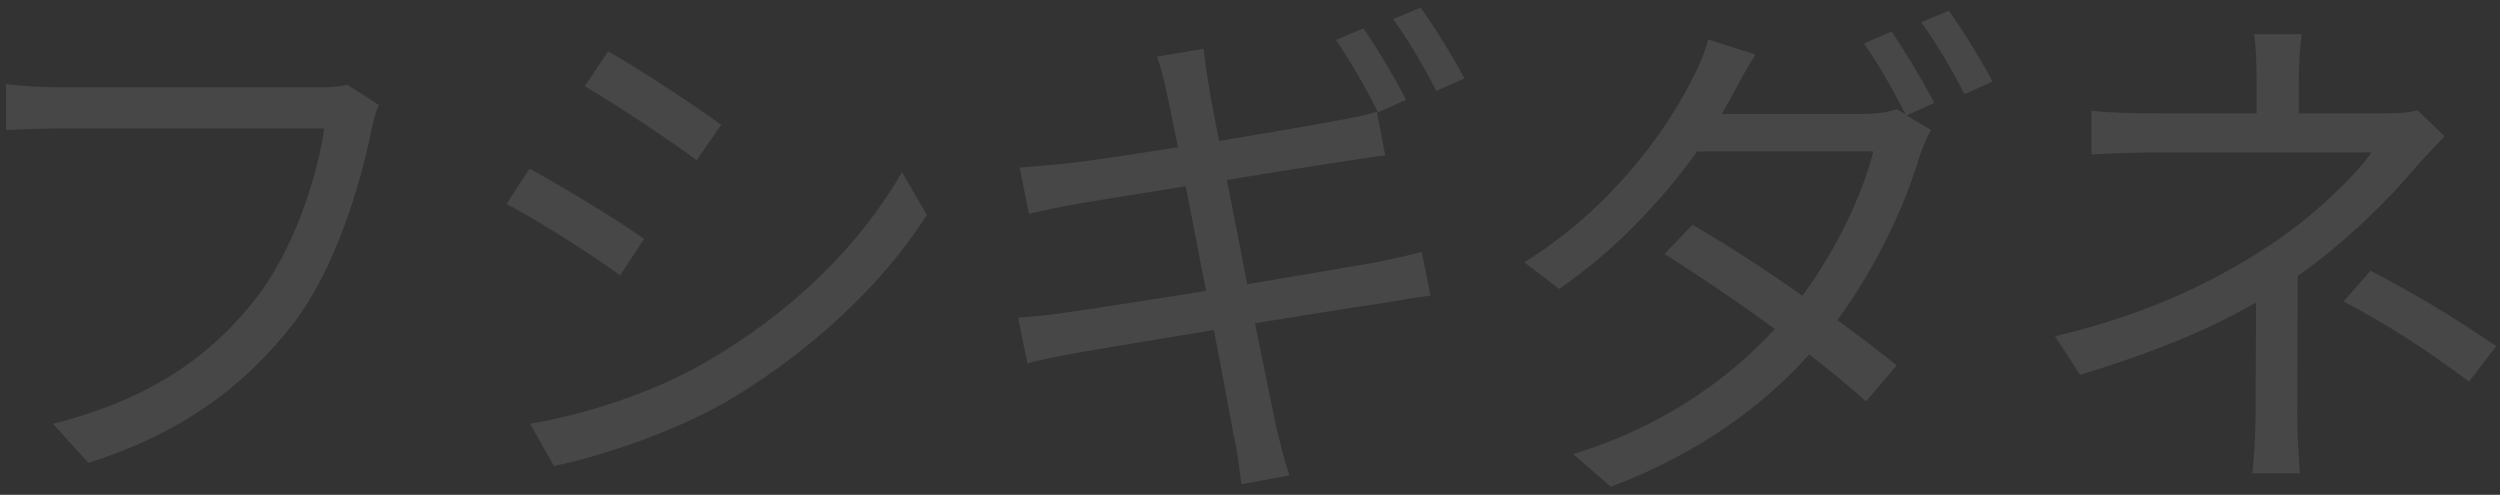 <svg width="288" height="57" viewBox="0 0 288 57" fill="none" xmlns="http://www.w3.org/2000/svg">
<rect x="0" y="0" width="288" height="57" fill="#333333" stroke="none"/>
<path d="M43.66 12.1L40 9.76C38.86 10.06 37.72 10.06 36.82 10.06H6.7C4.72 10.06 2.38 9.88 0.7 9.7V14.98C2.26 14.92 4.3 14.8 6.7 14.8H37.36C36.52 20.56 33.76 28.9 29.5 34.36C24.46 40.78 17.74 45.88 6.1 48.82L10.18 53.32C21.22 49.84 28.36 44.26 33.82 37.24C38.56 31.06 41.5 21.4 42.76 15.1C43 13.96 43.24 12.94 43.66 12.1ZM70.06 5.92L67.36 9.94C70.9 11.98 77.38 16.3 80.26 18.46L83.08 14.38C80.5 12.46 73.6 7.9 70.06 5.92ZM61.06 48.82L63.82 53.68C69.4 52.54 77.68 49.72 83.74 46.24C93.28 40.6 101.62 32.86 106.78 24.76L103.9 19.84C99.04 28.3 91.12 36.1 81.16 41.8C75.1 45.28 67.66 47.68 61.06 48.82ZM61 19.42L58.36 23.5C61.96 25.36 68.5 29.56 71.44 31.72L74.2 27.52C71.56 25.6 64.54 21.34 61 19.42ZM157.06 3.28L153.88 4.6C155.5 6.88 157.54 10.48 158.74 12.94L161.98 11.5C160.72 9.04 158.56 5.38 157.06 3.28ZM163.66 0.88L160.48 2.2C162.16 4.48 164.14 7.84 165.46 10.48L168.7 9.04C167.56 6.82 165.22 3.04 163.66 0.88ZM134.38 10.6C134.56 11.32 135.04 13.72 135.7 16.96C130.06 17.86 124.84 18.64 122.5 18.88C120.58 19.06 118.96 19.18 117.46 19.3L118.54 24.64C120.28 24.22 121.72 23.92 123.34 23.62C125.68 23.2 130.9 22.36 136.6 21.46C137.32 25.18 138.16 29.44 138.94 33.52C132.1 34.6 125.56 35.62 122.56 36.04C121 36.28 118.72 36.52 117.28 36.58L118.36 41.86C119.68 41.5 121.36 41.14 123.7 40.72C126.58 40.18 133 39.16 139.84 38.02C140.98 43.96 141.88 48.82 142.12 50.14C142.54 51.88 142.72 53.74 143.02 55.78L148.54 54.76C147.94 53.02 147.46 50.98 147.04 49.3C146.74 47.92 145.78 43.12 144.58 37.24C150.46 36.28 156.1 35.38 159.4 34.9C161.62 34.54 163.54 34.18 164.8 34.06L163.78 29.02C162.52 29.38 160.78 29.74 158.5 30.22C155.5 30.76 149.74 31.72 143.68 32.74C142.9 28.66 142.06 24.46 141.34 20.74C147.04 19.78 152.56 18.94 155.26 18.52C156.88 18.28 158.68 17.98 159.58 17.92L158.62 12.88C157.6 13.18 156.04 13.54 154.3 13.84C151.78 14.32 146.26 15.28 140.44 16.24C139.78 12.82 139.3 10.42 139.24 9.76C139 8.44 138.76 6.7 138.64 5.62L133.3 6.52C133.72 7.78 134.08 9.1 134.38 10.6ZM217.9 3.64L214.72 5.02C216.34 7.24 218.32 10.78 219.52 13.18L218.5 12.58C217.54 12.94 216.16 13.12 214.54 13.12H198.34C198.76 12.4 199.18 11.68 199.54 11.02C200.14 9.88 201.22 7.84 202.24 6.28L196.78 4.54C196.42 6.1 195.46 8.2 194.86 9.28C192.1 14.74 185.92 23.8 175.6 30.22L179.62 33.28C186.34 28.66 191.68 22.78 195.52 17.44H215.8C214.6 22.36 211.54 28.78 207.64 34.06C203.44 31.12 198.94 28.18 194.98 25.9L191.74 29.26C195.58 31.66 200.2 34.78 204.46 37.9C199.12 43.72 191.38 49.24 181.24 52.3L185.56 56.08C195.7 52.24 203.08 46.78 208.42 40.84C210.94 42.76 213.16 44.62 214.96 46.24L218.5 42.1C216.58 40.54 214.24 38.74 211.66 36.88C216.16 30.76 219.46 23.68 221.08 18.16C221.38 17.2 221.98 15.82 222.46 14.98L219.64 13.3L222.82 11.86C221.56 9.4 219.4 5.8 217.9 3.64ZM224.5 1.24L221.32 2.56C223 4.84 224.98 8.2 226.3 10.84L229.54 9.4C228.4 7.18 226.06 3.4 224.5 1.24ZM265.18 3.94H259.66C259.9 5.26 259.96 7.54 259.96 9.22V13.06H248.2C246.22 13.06 242.86 13 240.94 12.76V17.8C242.8 17.68 246.22 17.56 248.32 17.56H273.22C271.18 20.38 266.38 25.12 261.04 28.54C255.58 32.08 248.08 36.04 236.74 38.74L239.62 43.18C247.72 40.72 254.32 38.08 259.9 34.84C259.9 38.92 259.84 44.44 259.84 47.92C259.84 50.02 259.66 52.78 259.48 54.52H264.94C264.82 52.66 264.64 50.02 264.64 47.92C264.64 43.9 264.7 36.7 264.7 31.78C270.22 27.94 275.26 22.9 278.26 19.3C279.22 18.22 280.54 16.84 281.62 15.7L278.5 12.7C277.48 13 276.1 13.06 274.72 13.06H264.82V9.22C264.82 7.54 264.94 5.26 265.18 3.94ZM284.44 43.96L287.56 39.88C281.98 36.1 278.74 34.18 273.1 31.18L269.98 34.72C275.62 37.72 279.22 40.12 284.44 43.96Z" fill="white" fill-opacity="0.1"/>
</svg>
